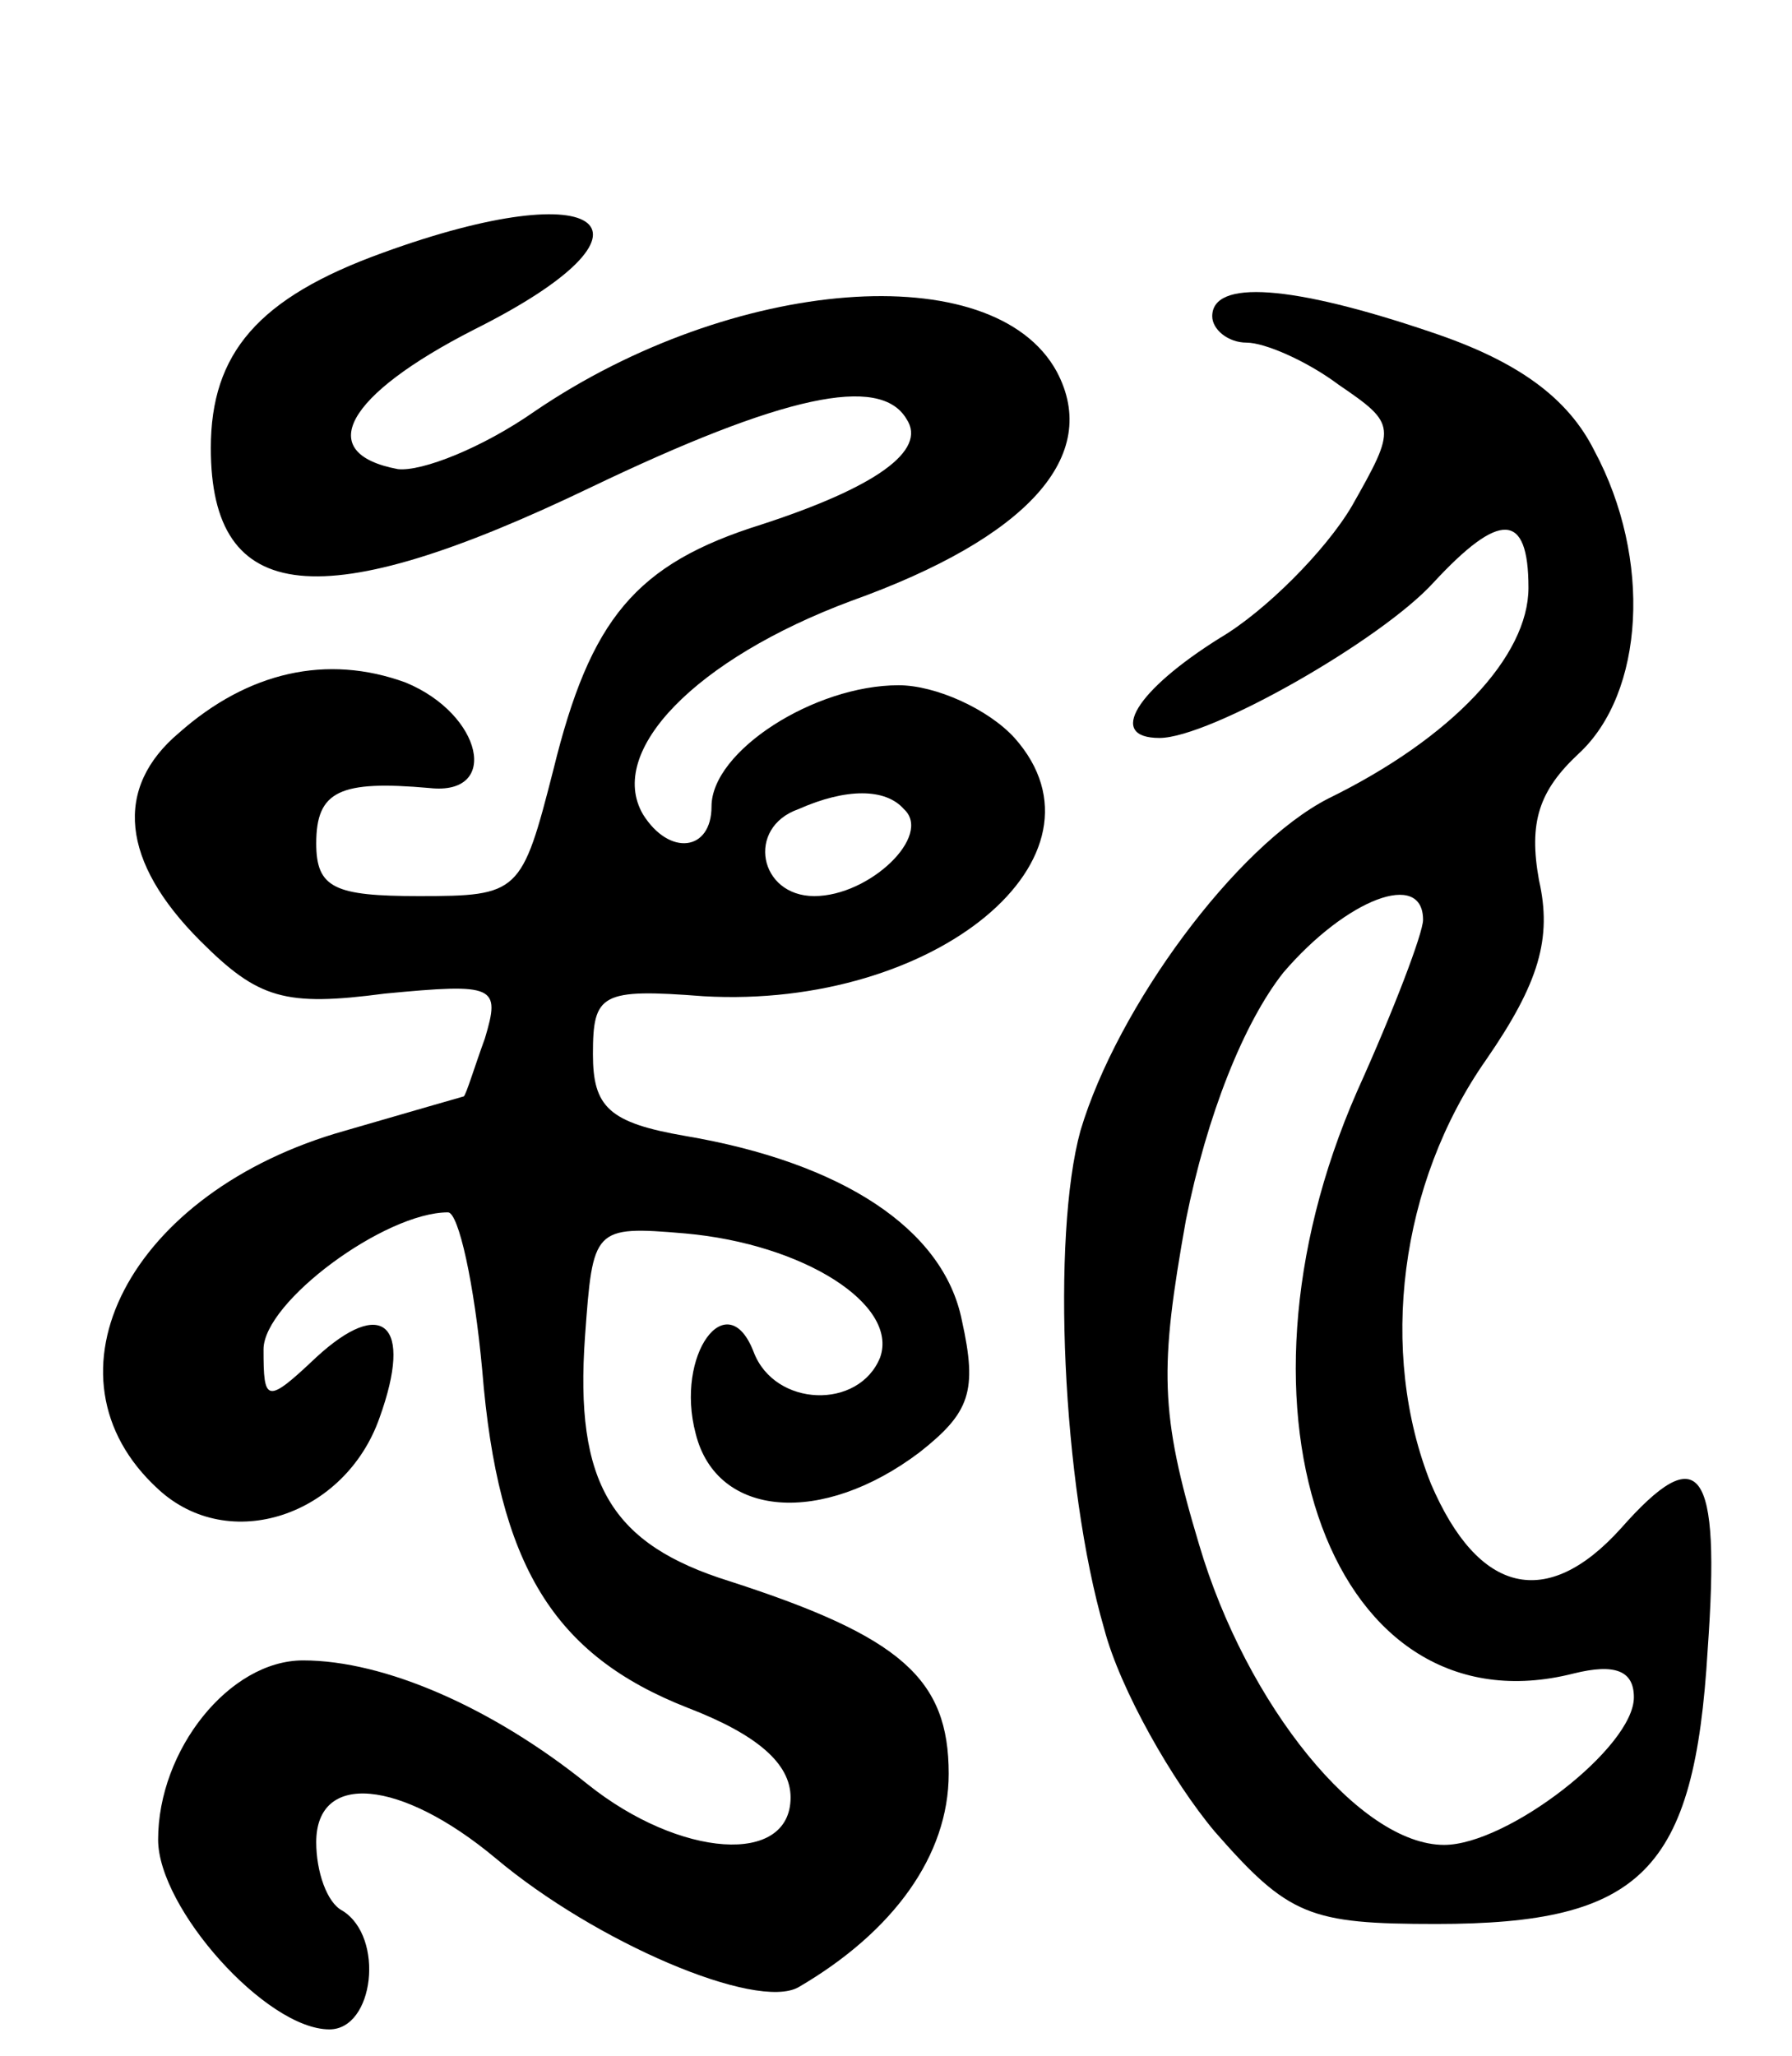 <svg version="1.0" xmlns="http://www.w3.org/2000/svg"
 width="68pt" height="78pt" viewBox="0 0 68 78"
 preserveAspectRatio="xMidYMid meet">
<g transform="translate(0,78) scale(0.1,-0.1)"
fill="#000000" stroke="none">
<path d="M145 684 c-47 -17 -65 -38 -65 -74 0 -60 42 -64 144 -15 73 35 110
43 120 26 8 -12 -12 -26 -55 -40 -48 -15 -65 -36 -79 -93 -12 -47 -13 -48 -51
-48 -32 0 -39 3 -39 20 0 20 9 24 43 21 27 -3 20 28 -9 40 -30 11 -60 4 -86
-19 -25 -21 -22 -49 8 -79 22 -22 32 -25 70 -20 42 4 44 3 38 -17 -4 -11 -7
-21 -8 -22 0 0 -21 -6 -45 -13 -82 -23 -118 -93 -71 -136 27 -25 71 -10 84 27
13 36 1 46 -24 23 -19 -18 -20 -17 -20 3 0 18 46 52 70 52 4 0 10 -27 13 -60
6 -74 27 -108 78 -128 26 -10 39 -21 39 -34 0 -26 -42 -23 -77 5 -36 29 -77
47 -108 47 -28 0 -55 -34 -55 -68 0 -26 41 -72 65 -72 17 0 21 35 5 45 -6 3
-10 15 -10 26 0 27 32 24 68 -6 38 -32 99 -58 115 -49 36 21 57 50 57 81 0 36
-18 52 -83 73 -45 14 -59 37 -55 93 3 41 3 42 38 39 45 -4 81 -27 74 -47 -8
-20 -40 -19 -48 2 -10 26 -30 -1 -22 -31 8 -32 48 -35 85 -7 19 15 22 23 16
50 -7 35 -46 60 -105 70 -29 5 -35 11 -35 31 0 23 3 25 42 22 88 -5 158 53
118 98 -10 11 -30 20 -44 20 -32 0 -71 -25 -71 -46 0 -17 -16 -19 -26 -3 -14
24 20 59 79 81 67 24 95 55 78 87 -24 44 -123 36 -198 -15 -20 -14 -43 -23
-52 -22 -32 6 -20 28 29 53 76 38 50 60 -35 29z m198 -211 c11 -10 -13 -33
-34 -33 -21 0 -26 26 -6 33 18 8 33 8 40 0z"/>
<path d="M460 660 c0 -5 6 -10 13 -10 7 0 23 -7 35 -16 22 -15 22 -16 5 -46
-10 -17 -33 -40 -50 -50 -32 -20 -43 -38 -23 -38 19 0 84 37 104 59 25 27 36
27 36 -2 0 -26 -29 -57 -76 -80 -35 -18 -80 -79 -94 -126 -11 -40 -7 -134 9
-189 6 -23 26 -58 42 -77 28 -32 36 -35 84 -35 78 0 98 20 103 104 5 70 -3 80
-33 46 -28 -31 -54 -25 -72 17 -20 50 -12 114 21 161 20 29 25 46 20 68 -4 22
0 34 15 48 25 23 28 74 6 115 -10 20 -29 34 -62 45 -53 18 -83 20 -83 6z m80
-229 c0 -5 -11 -34 -25 -65 -54 -123 -9 -244 82 -221 16 4 23 1 23 -9 0 -19
-48 -56 -72 -56 -32 0 -75 53 -93 114 -15 50 -15 67 -5 123 8 40 22 75 37 94
24 28 53 39 53 20z"/>
</g>
</svg>
